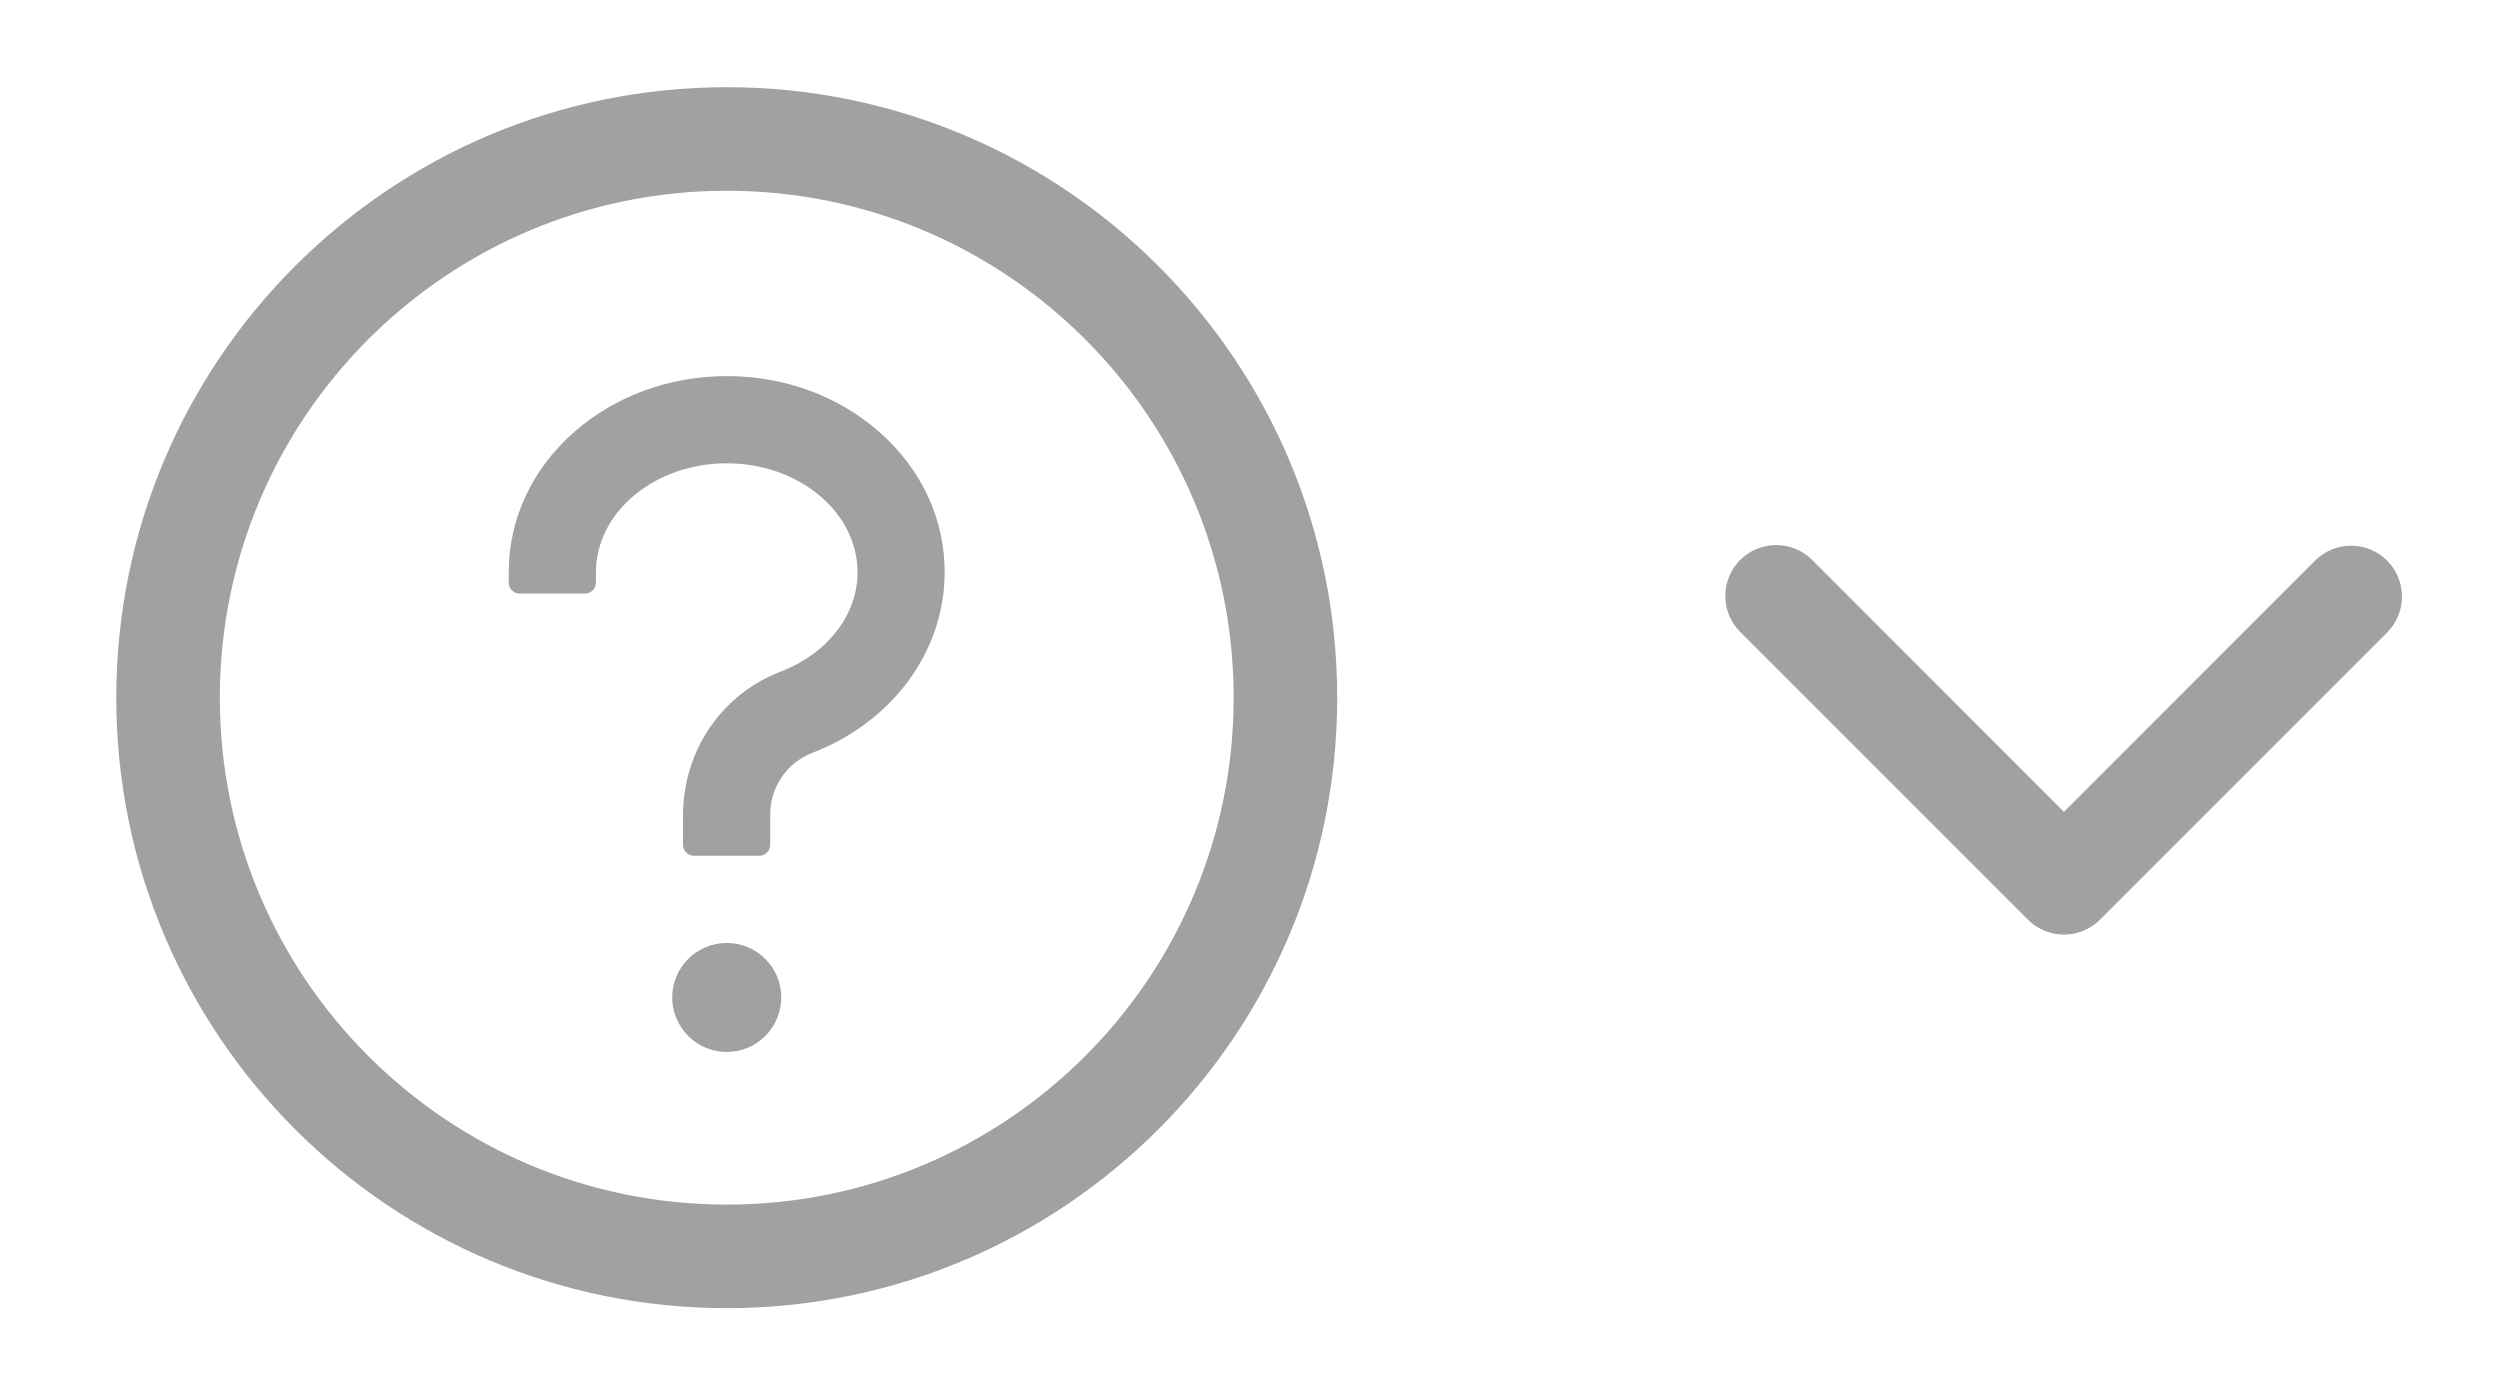 <svg width="43" height="24" viewBox="0 0 43 24" fill="none" xmlns="http://www.w3.org/2000/svg">
<path d="M12.5 1.5C6.702 1.5 2 6.202 2 12C2 17.798 6.702 22.5 12.5 22.5C18.298 22.5 23 17.798 23 12C23 6.202 18.298 1.5 12.5 1.5ZM12.5 20.719C7.686 20.719 3.781 16.814 3.781 12C3.781 7.186 7.686 3.281 12.5 3.281C17.314 3.281 21.219 7.186 21.219 12C21.219 16.814 17.314 20.719 12.5 20.719Z" fill="#A1A1A1"/>
<path d="M15.116 7.423C14.412 6.806 13.484 6.469 12.5 6.469C11.516 6.469 10.588 6.809 9.884 7.423C9.153 8.062 8.75 8.923 8.75 9.844V10.022C8.75 10.125 8.834 10.209 8.938 10.209H10.062C10.166 10.209 10.25 10.125 10.25 10.022V9.844C10.25 8.81 11.26 7.969 12.5 7.969C13.74 7.969 14.75 8.81 14.75 9.844C14.75 10.573 14.234 11.241 13.435 11.548C12.938 11.738 12.516 12.07 12.214 12.506C11.907 12.952 11.748 13.486 11.748 14.027V14.531C11.748 14.634 11.832 14.719 11.935 14.719H13.06C13.163 14.719 13.248 14.634 13.248 14.531V13.999C13.249 13.772 13.319 13.55 13.448 13.363C13.577 13.175 13.76 13.031 13.972 12.949C15.355 12.417 16.248 11.198 16.248 9.844C16.25 8.923 15.847 8.062 15.116 7.423ZM11.562 17.156C11.562 17.405 11.661 17.643 11.837 17.819C12.013 17.995 12.251 18.094 12.5 18.094C12.749 18.094 12.987 17.995 13.163 17.819C13.339 17.643 13.438 17.405 13.438 17.156C13.438 16.908 13.339 16.669 13.163 16.493C12.987 16.317 12.749 16.219 12.5 16.219C12.251 16.219 12.013 16.317 11.837 16.493C11.661 16.669 11.562 16.908 11.562 17.156Z" fill="#A1A1A1"/>
<path d="M29.931 9.631C30.096 9.467 30.318 9.375 30.55 9.375C30.782 9.375 31.005 9.467 31.169 9.631L35.5 13.963L39.831 9.631C39.996 9.472 40.217 9.384 40.447 9.386C40.676 9.388 40.896 9.48 41.058 9.642C41.22 9.804 41.312 10.024 41.314 10.253C41.316 10.483 41.228 10.704 41.069 10.869L36.119 15.819C35.955 15.983 35.732 16.075 35.5 16.075C35.268 16.075 35.045 15.983 34.881 15.819L29.931 10.869C29.767 10.705 29.675 10.482 29.675 10.25C29.675 10.018 29.767 9.796 29.931 9.631V9.631Z" fill="#A1A1A1"/>
</svg>
